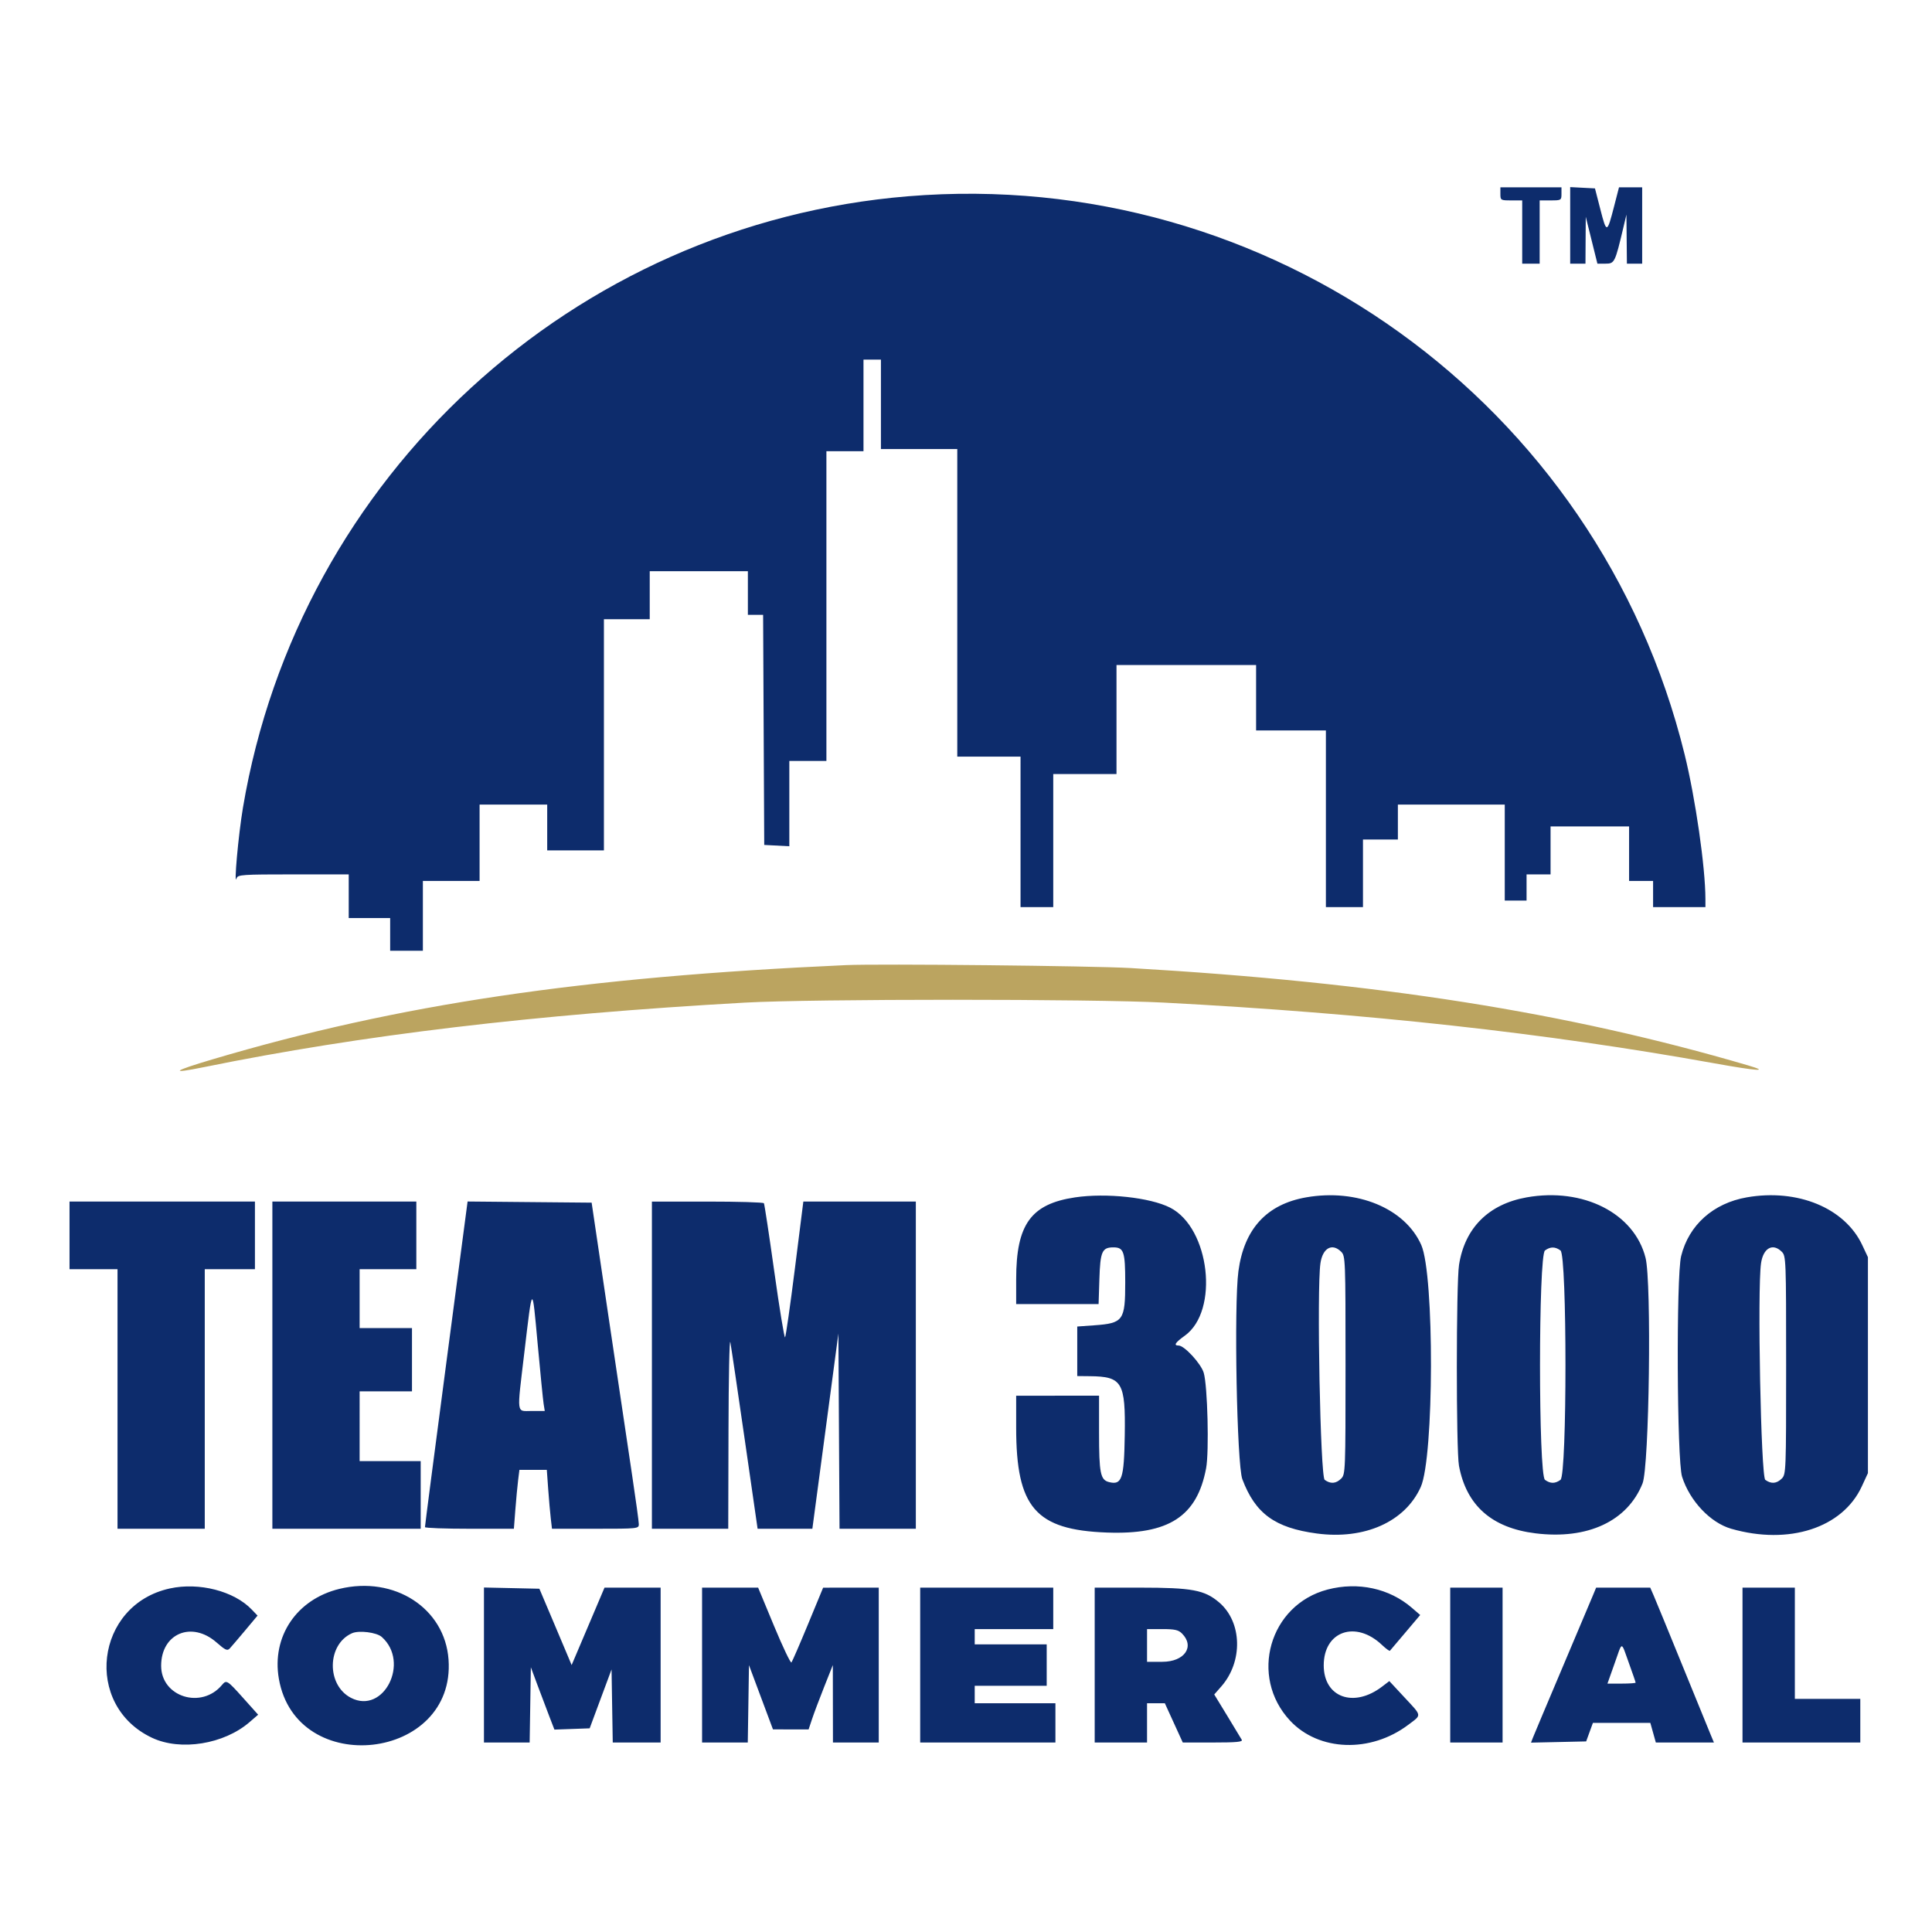 <svg xmlns="http://www.w3.org/2000/svg" viewBox="125 125 150 150"><g fill-rule="evenodd"><path fill="#0d2c6c" d="M241.49 140.051c0 .497.019.508.847.508h.847v4.911h1.355v-4.911h.846c.828 0 .847-.011.847-.508v-.508h-4.742v.508m5.419 2.447v2.972h1.186l.011-1.821.012-1.82.452 1.82.452 1.821h.632c.698 0 .739-.082 1.381-2.794l.24-1.016.019 1.905.018 1.905h1.186v-5.927h-1.799l-.386 1.497c-.538 2.087-.578 2.096-1.055.239l-.425-1.652-.962-.05-.962-.051v2.972m-51.397-2.261c-25.999 2.133-47.308 21.719-51.65 47.474-.356 2.112-.726 6.243-.49 5.473.083-.272.443-.297 4.397-.297h4.306v3.387h3.217v2.541h2.54v-5.42H162.235v-5.927h5.25v3.557H171.888v-17.951h3.557v-3.726h7.62v3.387H184.248l.043 8.933.044 8.933.974.051.974.051v-6.622h2.879V160.034h2.879V152.921h1.354v6.944h5.928v23.878h4.911V195.428h2.54v-10.331h4.911V176.63h10.838v5.08H227.942v13.718h2.879v-5.25h2.71v-2.71h8.298v7.452h1.693v-2.033h1.863v-3.725H251.482V193.395h1.863v2.033h4.064l-.001-.635c-.002-2.442-.772-7.795-1.614-11.217-6.713-27.289-32.237-45.639-60.282-43.339m12.955 77.727c-3.428.51-4.572 2.098-4.572 6.346v1.939h6.399l.061-1.922c.068-2.165.207-2.481 1.091-2.481.803 0 .916.335.916 2.715 0 2.968-.149 3.175-2.413 3.336l-1.312.094v3.846l.973.01c2.522.025 2.781.463 2.715 4.601-.053 3.372-.222 3.872-1.223 3.62-.667-.167-.772-.687-.772-3.839v-2.867H203.895v2.484c0 6.192 1.508 7.936 7.036 8.14 4.81.178 7.007-1.245 7.711-4.992.242-1.285.114-6.414-.185-7.411-.214-.715-1.504-2.116-1.949-2.116-.412 0-.271-.225.479-.764 2.684-1.927 1.948-8.364-1.137-9.941-1.543-.789-4.964-1.159-7.383-.798m17.951-.003c-3.068.534-4.826 2.447-5.267 5.73-.356 2.644-.121 15.023.305 16.156 1.004 2.667 2.529 3.778 5.781 4.213 3.713.497 6.858-.911 8.07-3.611 1.036-2.308 1.066-16.467.04-18.788-1.258-2.844-4.982-4.388-8.929-3.7m17.112.002c-2.953.526-4.801 2.368-5.251 5.238-.225 1.432-.229 14.399-.005 15.599.576 3.088 2.551 4.831 5.946 5.248 4.045.498 7.131-.941 8.305-3.871.523-1.305.714-15.621.234-17.523-.873-3.459-4.835-5.473-9.229-4.691m17.097-.002c-2.611.455-4.507 2.149-5.104 4.562-.39 1.573-.33 15.861.072 17.127.596 1.881 2.198 3.577 3.816 4.042 4.482 1.288 8.647-.062 10.136-3.284l.478-1.035v-16.765l-.44-.939c-1.35-2.879-5.014-4.395-8.958-3.708m-130.229 2.953v2.625h3.726v20.153h6.774v-20.153h3.895V218.29h-14.395v2.624m15.749 10.077v12.701h11.516v-5.25h-4.742V233.023H156.986v-4.911H152.921v-4.573H157.324V218.29h-11.177v12.701m13.498-.13c-.913 6.917-1.656 12.634-1.651 12.704.004.07 1.559.127 3.456.127h3.448l.114-1.482c.063-.815.16-1.844.215-2.286l.1-.805h2.128l.106 1.482c.059.815.149 1.844.201 2.286l.094.805h3.371c3.303 0 3.371-.007 3.371-.353 0-.194-.232-1.89-.515-3.768-.284-1.878-1.108-7.416-1.832-12.306l-1.316-8.891-4.816-.044-4.815-.045-1.659 12.576m15.969.13v12.701h5.927l.019-7.579c.01-4.168.075-7.273.144-6.9.07.372.574 3.782 1.121 7.578l.995 6.901h4.252l1.011-7.579 1.01-7.578.044 7.578.044 7.579h5.924V218.29h-8.734l-.656 5.207c-.361 2.864-.704 5.263-.762 5.332-.058.068-.433-2.217-.834-5.079-.401-2.861-.765-5.261-.809-5.331-.043-.071-2.018-.129-4.388-.129h-4.308v12.701m53.514-8.806c.33.329.339.564.339 8.806 0 8.241-.009 8.476-.339 8.806-.399.398-.825.431-1.28.098-.338-.247-.623-14.814-.329-16.819.173-1.182.91-1.59 1.609-.891m17.029-.099c.514.376.514 17.433 0 17.809-.417.305-.788.305-1.205 0-.514-.376-.514-17.433 0-17.809.417-.305.788-.305 1.205 0m17.179.099c.33.329.339.564.339 8.806 0 8.241-.009 8.476-.339 8.806-.399.398-.824.431-1.28.098-.338-.247-.623-14.814-.329-16.819.173-1.182.91-1.59 1.609-.891m-96.129 11.812l.088.55h-1.006c-1.217 0-1.164.406-.585-4.49.646-5.45.61-5.424 1.036-.76.209 2.282.419 4.397.467 4.7m-29.019 14.33c-5.808 1.269-6.735 9.086-1.375 11.599 2.215 1.039 5.575.497 7.559-1.218l.67-.579-1.156-1.291c-1.243-1.389-1.308-1.43-1.645-1.025-1.593 1.92-4.73.938-4.73-1.481 0-2.512 2.377-3.507 4.31-1.805.671.59.827.661 1.015.461.121-.13.657-.757 1.191-1.394l.969-1.159-.453-.472c-1.372-1.433-4.087-2.132-6.355-1.636m13.168.032c-3.326.806-5.276 3.699-4.705 6.981 1.353 7.77 13.736 6.369 13.174-1.491-.285-3.987-4.199-6.525-8.469-5.49m76.72.052c-4.524 1.18-6.118 6.755-2.912 10.183 2.233 2.387 6.252 2.525 9.181.314 1.058-.798 1.084-.633-.342-2.166l-1.136-1.223-.566.432c-2.202 1.679-4.525.833-4.527-1.649-.002-2.659 2.479-3.528 4.527-1.585.301.286.577.487.613.447.036-.041.58-.682 1.208-1.425l1.142-1.351-.644-.556c-1.748-1.512-4.176-2.039-6.544-1.421m-65.502 5.86v6.017h3.548l.047-2.921.046-2.922.536 1.44c.295.792.706 1.88.915 2.419l.379.981 1.368-.049 1.369-.049.849-2.286.85-2.286.046 2.836.047 2.837h3.717v-12.024H171.934l-1.024 2.413c-.563 1.328-1.138 2.68-1.277 3.006l-.252.593-.283-.677c-.155-.373-.719-1.707-1.252-2.964l-.969-2.286-2.152-.048-2.151-.047v6.017m16.935.005v6.012h3.548l.047-3.003.046-3.003.931 2.494.932 2.494 1.383.001 1.384.001.268-.805c.147-.442.57-1.566.94-2.497l.673-1.694.004 3.006.005 3.006h3.556v-12.024l-2.159.001-2.159.002-1.172 2.835c-.645 1.559-1.225 2.897-1.288 2.972-.064.075-.672-1.202-1.352-2.837l-1.235-2.973h-4.352v6.012m16.935 0v6.012H206.943v-3.048h-6.266v-1.355h5.589v-3.218h-5.589v-1.185H206.774v-3.218h-10.33v6.012m13.548 0v6.012h4.064v-3.048h1.382l.696 1.524.696 1.524h2.349c1.829 0 2.322-.047 2.23-.212-.065-.116-.572-.955-1.127-1.864l-1.009-1.653.547-.622c1.697-1.934 1.623-4.993-.159-6.519-1.139-.974-2.098-1.154-6.167-1.154h-3.502v6.012m27.603 0v6.012H241.66v-12.024H237.595v6.012m11.065-5.377c-.145.35-1.216 2.883-2.379 5.631-1.164 2.748-2.183 5.17-2.266 5.382l-.149.386 2.141-.047 2.142-.048.262-.72.262-.719h4.458l.214.762.213.762H258.069l-.243-.582c-.134-.32-1.122-2.74-2.196-5.377-1.074-2.637-2.077-5.08-2.229-5.43l-.277-.635h-4.2l-.264.635m11.628 5.377v6.012h9.145v-3.387H264.352v-8.637h-4.064v6.012m-43.523-2.456c1.021 1.021.203 2.202-1.524 2.202h-1.185v-2.54h1.185c.96 0 1.25.064 1.524.338m-62.125.272c2.209 1.965.148 6.04-2.39 4.728-1.918-.992-1.869-4.152.079-5.016.542-.24 1.909-.07 2.311.288m96.826 2.024c.288.796.524 1.482.524 1.524 0 .041-.493.075-1.094.075h-1.094l.54-1.524c.647-1.824.495-1.813 1.124-.075"/><path fill="#bba460" d="M190.686 199.931c-20.536.924-34.742 3.036-49.153 7.306-3.167.939-3.423 1.169-.678.611 12.259-2.493 25.61-4.085 41.956-5.004 5.259-.296 26.995-.296 32.6 0 15.793.833 29.614 2.357 42.658 4.705 3.417.615 4.383.675 2.642.165-14.101-4.135-28.684-6.434-47.925-7.555-2.958-.172-19.539-.343-22.1-.228"/></g></svg>